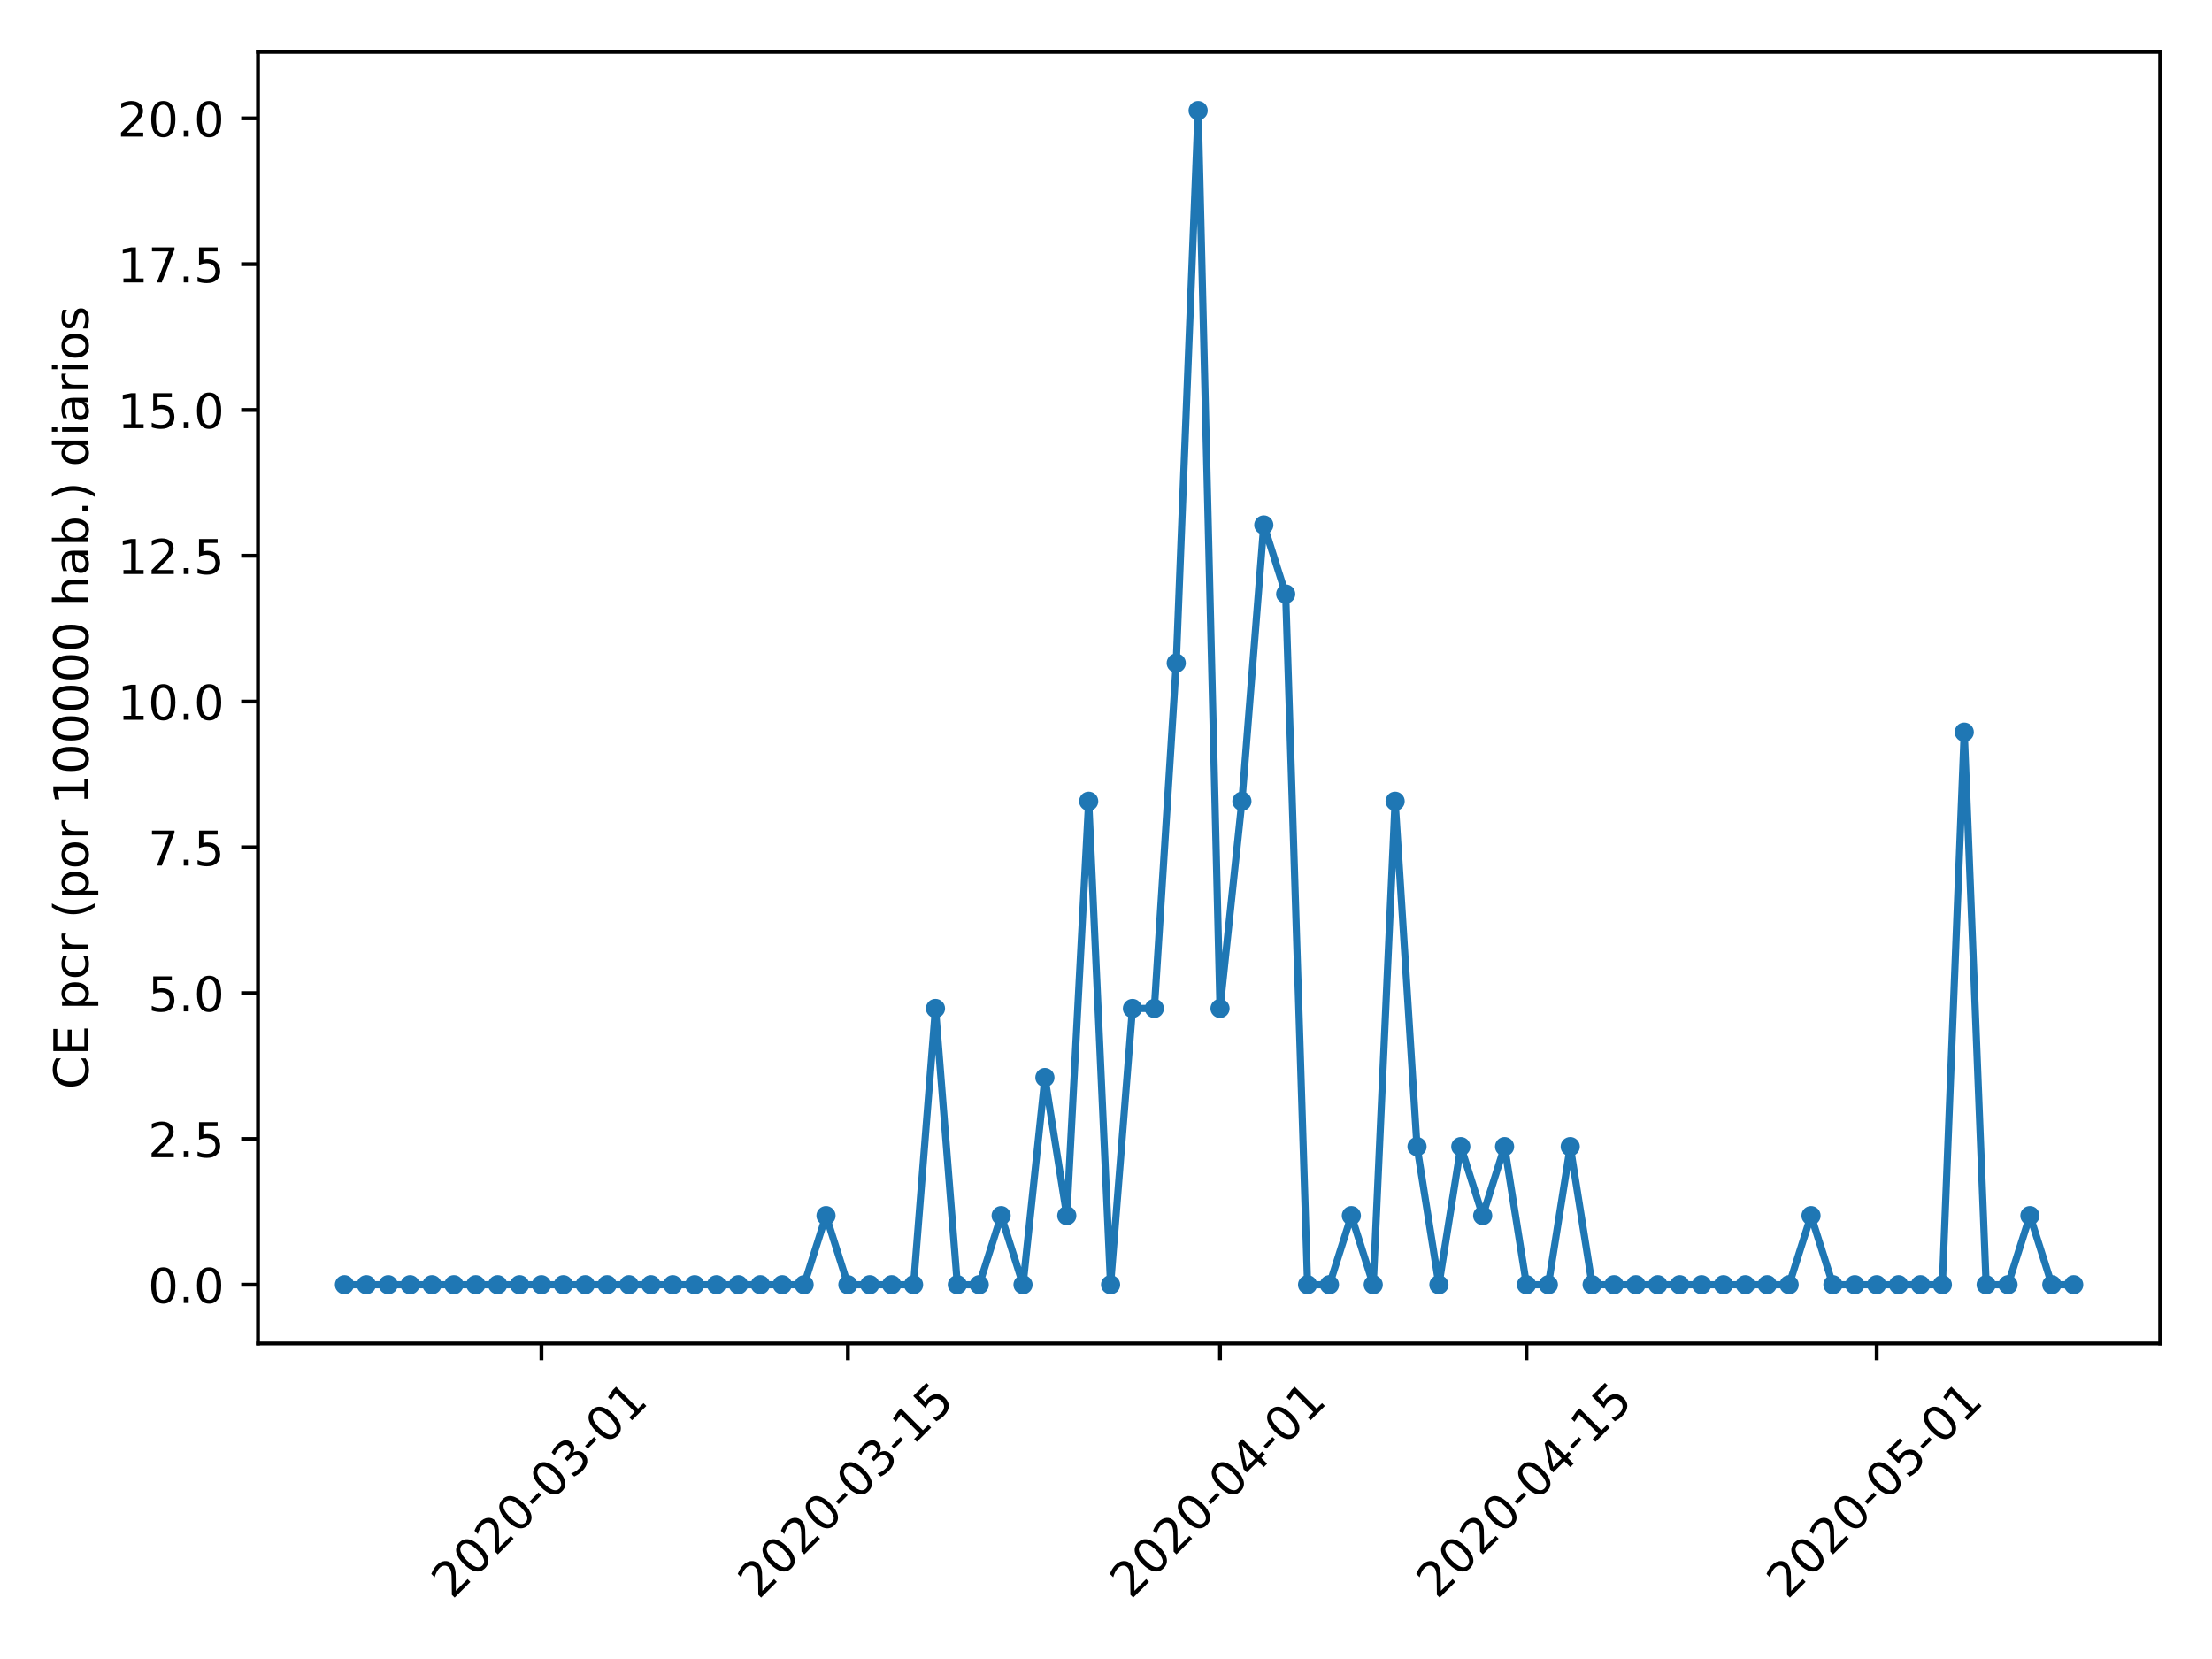 <?xml version="1.0" encoding="utf-8" standalone="no"?>
<!DOCTYPE svg PUBLIC "-//W3C//DTD SVG 1.1//EN"
  "http://www.w3.org/Graphics/SVG/1.1/DTD/svg11.dtd">
<!-- Created with matplotlib (https://matplotlib.org/) -->
<svg height="345.6pt" version="1.1" viewBox="0 0 460.8 345.6" width="460.8pt" xmlns="http://www.w3.org/2000/svg" xmlns:xlink="http://www.w3.org/1999/xlink">
 <defs>
  <style type="text/css">
*{stroke-linecap:butt;stroke-linejoin:round;}
  </style>
 </defs>
 <g id="figure_1">
  <g id="patch_1">
   <path d="M 0 345.6 
L 460.8 345.6 
L 460.8 0 
L 0 0 
z
" style="fill:#ffffff;"/>
  </g>
  <g id="axes_1">
   <g id="patch_2">
    <path d="M 53.744 279.863 
L 450 279.863 
L 450 10.8 
L 53.744 10.8 
z
" style="fill:#ffffff;"/>
   </g>
   <g id="matplotlib.axis_1">
    <g id="xtick_1">
     <g id="line2d_1">
      <defs>
       <path d="M 0 0 
L 0 3.5 
" id="md1d84f0727" style="stroke:#000000;stroke-width:0.8;"/>
      </defs>
      <g>
       <use style="stroke:#000000;stroke-width:0.8;" x="112.795" xlink:href="#md1d84f0727" y="279.863"/>
      </g>
     </g>
     <g id="text_1">
      <!-- 2020-03-01 -->
      <defs>
       <path d="M 19.188 8.297 
L 53.609 8.297 
L 53.609 0 
L 7.328 0 
L 7.328 8.297 
Q 12.938 14.109 22.625 23.891 
Q 32.328 33.688 34.812 36.531 
Q 39.547 41.844 41.422 45.531 
Q 43.312 49.219 43.312 52.781 
Q 43.312 58.594 39.234 62.25 
Q 35.156 65.922 28.609 65.922 
Q 23.969 65.922 18.812 64.312 
Q 13.672 62.703 7.812 59.422 
L 7.812 69.391 
Q 13.766 71.781 18.938 73 
Q 24.125 74.219 28.422 74.219 
Q 39.75 74.219 46.484 68.547 
Q 53.219 62.891 53.219 53.422 
Q 53.219 48.922 51.531 44.891 
Q 49.859 40.875 45.406 35.406 
Q 44.188 33.984 37.641 27.219 
Q 31.109 20.453 19.188 8.297 
z
" id="DejaVuSans-50"/>
       <path d="M 31.781 66.406 
Q 24.172 66.406 20.328 58.906 
Q 16.5 51.422 16.5 36.375 
Q 16.5 21.391 20.328 13.891 
Q 24.172 6.391 31.781 6.391 
Q 39.453 6.391 43.281 13.891 
Q 47.125 21.391 47.125 36.375 
Q 47.125 51.422 43.281 58.906 
Q 39.453 66.406 31.781 66.406 
z
M 31.781 74.219 
Q 44.047 74.219 50.516 64.516 
Q 56.984 54.828 56.984 36.375 
Q 56.984 17.969 50.516 8.266 
Q 44.047 -1.422 31.781 -1.422 
Q 19.531 -1.422 13.062 8.266 
Q 6.594 17.969 6.594 36.375 
Q 6.594 54.828 13.062 64.516 
Q 19.531 74.219 31.781 74.219 
z
" id="DejaVuSans-48"/>
       <path d="M 4.891 31.391 
L 31.203 31.391 
L 31.203 23.391 
L 4.891 23.391 
z
" id="DejaVuSans-45"/>
       <path d="M 40.578 39.312 
Q 47.656 37.797 51.625 33 
Q 55.609 28.219 55.609 21.188 
Q 55.609 10.406 48.188 4.484 
Q 40.766 -1.422 27.094 -1.422 
Q 22.516 -1.422 17.656 -0.516 
Q 12.797 0.391 7.625 2.203 
L 7.625 11.719 
Q 11.719 9.328 16.594 8.109 
Q 21.484 6.891 26.812 6.891 
Q 36.078 6.891 40.938 10.547 
Q 45.797 14.203 45.797 21.188 
Q 45.797 27.641 41.281 31.266 
Q 36.766 34.906 28.719 34.906 
L 20.219 34.906 
L 20.219 43.016 
L 29.109 43.016 
Q 36.375 43.016 40.234 45.922 
Q 44.094 48.828 44.094 54.297 
Q 44.094 59.906 40.109 62.906 
Q 36.141 65.922 28.719 65.922 
Q 24.656 65.922 20.016 65.031 
Q 15.375 64.156 9.812 62.312 
L 9.812 71.094 
Q 15.438 72.656 20.344 73.438 
Q 25.25 74.219 29.594 74.219 
Q 40.828 74.219 47.359 69.109 
Q 53.906 64.016 53.906 55.328 
Q 53.906 49.266 50.438 45.094 
Q 46.969 40.922 40.578 39.312 
z
" id="DejaVuSans-51"/>
       <path d="M 12.406 8.297 
L 28.516 8.297 
L 28.516 63.922 
L 10.984 60.406 
L 10.984 69.391 
L 28.422 72.906 
L 38.281 72.906 
L 38.281 8.297 
L 54.391 8.297 
L 54.391 0 
L 12.406 0 
z
" id="DejaVuSans-49"/>
      </defs>
      <g transform="translate(94.199 333.329)rotate(-45)scale(0.1 -0.1)">
       <use xlink:href="#DejaVuSans-50"/>
       <use x="63.623" xlink:href="#DejaVuSans-48"/>
       <use x="127.246" xlink:href="#DejaVuSans-50"/>
       <use x="190.869" xlink:href="#DejaVuSans-48"/>
       <use x="254.492" xlink:href="#DejaVuSans-45"/>
       <use x="290.576" xlink:href="#DejaVuSans-48"/>
       <use x="354.199" xlink:href="#DejaVuSans-51"/>
       <use x="417.822" xlink:href="#DejaVuSans-45"/>
       <use x="453.906" xlink:href="#DejaVuSans-48"/>
       <use x="517.529" xlink:href="#DejaVuSans-49"/>
      </g>
     </g>
    </g>
    <g id="xtick_2">
     <g id="line2d_2">
      <g>
       <use style="stroke:#000000;stroke-width:0.8;" x="176.633" xlink:href="#md1d84f0727" y="279.863"/>
      </g>
     </g>
     <g id="text_2">
      <!-- 2020-03-15 -->
      <defs>
       <path d="M 10.797 72.906 
L 49.516 72.906 
L 49.516 64.594 
L 19.828 64.594 
L 19.828 46.734 
Q 21.969 47.469 24.109 47.828 
Q 26.266 48.188 28.422 48.188 
Q 40.625 48.188 47.75 41.5 
Q 54.891 34.812 54.891 23.391 
Q 54.891 11.625 47.562 5.094 
Q 40.234 -1.422 26.906 -1.422 
Q 22.312 -1.422 17.547 -0.641 
Q 12.797 0.141 7.719 1.703 
L 7.719 11.625 
Q 12.109 9.234 16.797 8.062 
Q 21.484 6.891 26.703 6.891 
Q 35.156 6.891 40.078 11.328 
Q 45.016 15.766 45.016 23.391 
Q 45.016 31 40.078 35.438 
Q 35.156 39.891 26.703 39.891 
Q 22.75 39.891 18.812 39.016 
Q 14.891 38.141 10.797 36.281 
z
" id="DejaVuSans-53"/>
      </defs>
      <g transform="translate(158.038 333.329)rotate(-45)scale(0.1 -0.1)">
       <use xlink:href="#DejaVuSans-50"/>
       <use x="63.623" xlink:href="#DejaVuSans-48"/>
       <use x="127.246" xlink:href="#DejaVuSans-50"/>
       <use x="190.869" xlink:href="#DejaVuSans-48"/>
       <use x="254.492" xlink:href="#DejaVuSans-45"/>
       <use x="290.576" xlink:href="#DejaVuSans-48"/>
       <use x="354.199" xlink:href="#DejaVuSans-51"/>
       <use x="417.822" xlink:href="#DejaVuSans-45"/>
       <use x="453.906" xlink:href="#DejaVuSans-49"/>
       <use x="517.529" xlink:href="#DejaVuSans-53"/>
      </g>
     </g>
    </g>
    <g id="xtick_3">
     <g id="line2d_3">
      <g>
       <use style="stroke:#000000;stroke-width:0.8;" x="254.152" xlink:href="#md1d84f0727" y="279.863"/>
      </g>
     </g>
     <g id="text_3">
      <!-- 2020-04-01 -->
      <defs>
       <path d="M 37.797 64.312 
L 12.891 25.391 
L 37.797 25.391 
z
M 35.203 72.906 
L 47.609 72.906 
L 47.609 25.391 
L 58.016 25.391 
L 58.016 17.188 
L 47.609 17.188 
L 47.609 0 
L 37.797 0 
L 37.797 17.188 
L 4.891 17.188 
L 4.891 26.703 
z
" id="DejaVuSans-52"/>
      </defs>
      <g transform="translate(235.556 333.329)rotate(-45)scale(0.1 -0.1)">
       <use xlink:href="#DejaVuSans-50"/>
       <use x="63.623" xlink:href="#DejaVuSans-48"/>
       <use x="127.246" xlink:href="#DejaVuSans-50"/>
       <use x="190.869" xlink:href="#DejaVuSans-48"/>
       <use x="254.492" xlink:href="#DejaVuSans-45"/>
       <use x="290.576" xlink:href="#DejaVuSans-48"/>
       <use x="354.199" xlink:href="#DejaVuSans-52"/>
       <use x="417.822" xlink:href="#DejaVuSans-45"/>
       <use x="453.906" xlink:href="#DejaVuSans-48"/>
       <use x="517.529" xlink:href="#DejaVuSans-49"/>
      </g>
     </g>
    </g>
    <g id="xtick_4">
     <g id="line2d_4">
      <g>
       <use style="stroke:#000000;stroke-width:0.8;" x="317.991" xlink:href="#md1d84f0727" y="279.863"/>
      </g>
     </g>
     <g id="text_4">
      <!-- 2020-04-15 -->
      <g transform="translate(299.395 333.329)rotate(-45)scale(0.1 -0.1)">
       <use xlink:href="#DejaVuSans-50"/>
       <use x="63.623" xlink:href="#DejaVuSans-48"/>
       <use x="127.246" xlink:href="#DejaVuSans-50"/>
       <use x="190.869" xlink:href="#DejaVuSans-48"/>
       <use x="254.492" xlink:href="#DejaVuSans-45"/>
       <use x="290.576" xlink:href="#DejaVuSans-48"/>
       <use x="354.199" xlink:href="#DejaVuSans-52"/>
       <use x="417.822" xlink:href="#DejaVuSans-45"/>
       <use x="453.906" xlink:href="#DejaVuSans-49"/>
       <use x="517.529" xlink:href="#DejaVuSans-53"/>
      </g>
     </g>
    </g>
    <g id="xtick_5">
     <g id="line2d_5">
      <g>
       <use style="stroke:#000000;stroke-width:0.8;" x="390.949" xlink:href="#md1d84f0727" y="279.863"/>
      </g>
     </g>
     <g id="text_5">
      <!-- 2020-05-01 -->
      <g transform="translate(372.353 333.329)rotate(-45)scale(0.1 -0.1)">
       <use xlink:href="#DejaVuSans-50"/>
       <use x="63.623" xlink:href="#DejaVuSans-48"/>
       <use x="127.246" xlink:href="#DejaVuSans-50"/>
       <use x="190.869" xlink:href="#DejaVuSans-48"/>
       <use x="254.492" xlink:href="#DejaVuSans-45"/>
       <use x="290.576" xlink:href="#DejaVuSans-48"/>
       <use x="354.199" xlink:href="#DejaVuSans-53"/>
       <use x="417.822" xlink:href="#DejaVuSans-45"/>
       <use x="453.906" xlink:href="#DejaVuSans-48"/>
       <use x="517.529" xlink:href="#DejaVuSans-49"/>
      </g>
     </g>
    </g>
   </g>
   <g id="matplotlib.axis_2">
    <g id="ytick_1">
     <g id="line2d_6">
      <defs>
       <path d="M 0 0 
L -3.5 0 
" id="ma2171fac6a" style="stroke:#000000;stroke-width:0.8;"/>
      </defs>
      <g>
       <use style="stroke:#000000;stroke-width:0.8;" x="53.744" xlink:href="#ma2171fac6a" y="267.632"/>
      </g>
     </g>
     <g id="text_6">
      <!-- 0.0 -->
      <defs>
       <path d="M 10.688 12.406 
L 21 12.406 
L 21 0 
L 10.688 0 
z
" id="DejaVuSans-46"/>
      </defs>
      <g transform="translate(30.841 271.432)scale(0.1 -0.1)">
       <use xlink:href="#DejaVuSans-48"/>
       <use x="63.623" xlink:href="#DejaVuSans-46"/>
       <use x="95.41" xlink:href="#DejaVuSans-48"/>
      </g>
     </g>
    </g>
    <g id="ytick_2">
     <g id="line2d_7">
      <g>
       <use style="stroke:#000000;stroke-width:0.8;" x="53.744" xlink:href="#ma2171fac6a" y="237.261"/>
      </g>
     </g>
     <g id="text_7">
      <!-- 2.5 -->
      <g transform="translate(30.841 241.06)scale(0.1 -0.1)">
       <use xlink:href="#DejaVuSans-50"/>
       <use x="63.623" xlink:href="#DejaVuSans-46"/>
       <use x="95.41" xlink:href="#DejaVuSans-53"/>
      </g>
     </g>
    </g>
    <g id="ytick_3">
     <g id="line2d_8">
      <g>
       <use style="stroke:#000000;stroke-width:0.8;" x="53.744" xlink:href="#ma2171fac6a" y="206.889"/>
      </g>
     </g>
     <g id="text_8">
      <!-- 5.0 -->
      <g transform="translate(30.841 210.688)scale(0.1 -0.1)">
       <use xlink:href="#DejaVuSans-53"/>
       <use x="63.623" xlink:href="#DejaVuSans-46"/>
       <use x="95.41" xlink:href="#DejaVuSans-48"/>
      </g>
     </g>
    </g>
    <g id="ytick_4">
     <g id="line2d_9">
      <g>
       <use style="stroke:#000000;stroke-width:0.8;" x="53.744" xlink:href="#ma2171fac6a" y="176.517"/>
      </g>
     </g>
     <g id="text_9">
      <!-- 7.5 -->
      <defs>
       <path d="M 8.203 72.906 
L 55.078 72.906 
L 55.078 68.703 
L 28.609 0 
L 18.312 0 
L 43.219 64.594 
L 8.203 64.594 
z
" id="DejaVuSans-55"/>
      </defs>
      <g transform="translate(30.841 180.317)scale(0.1 -0.1)">
       <use xlink:href="#DejaVuSans-55"/>
       <use x="63.623" xlink:href="#DejaVuSans-46"/>
       <use x="95.41" xlink:href="#DejaVuSans-53"/>
      </g>
     </g>
    </g>
    <g id="ytick_5">
     <g id="line2d_10">
      <g>
       <use style="stroke:#000000;stroke-width:0.8;" x="53.744" xlink:href="#ma2171fac6a" y="146.146"/>
      </g>
     </g>
     <g id="text_10">
      <!-- 10.0 -->
      <g transform="translate(24.478 149.945)scale(0.1 -0.1)">
       <use xlink:href="#DejaVuSans-49"/>
       <use x="63.623" xlink:href="#DejaVuSans-48"/>
       <use x="127.246" xlink:href="#DejaVuSans-46"/>
       <use x="159.033" xlink:href="#DejaVuSans-48"/>
      </g>
     </g>
    </g>
    <g id="ytick_6">
     <g id="line2d_11">
      <g>
       <use style="stroke:#000000;stroke-width:0.8;" x="53.744" xlink:href="#ma2171fac6a" y="115.774"/>
      </g>
     </g>
     <g id="text_11">
      <!-- 12.5 -->
      <g transform="translate(24.478 119.573)scale(0.1 -0.1)">
       <use xlink:href="#DejaVuSans-49"/>
       <use x="63.623" xlink:href="#DejaVuSans-50"/>
       <use x="127.246" xlink:href="#DejaVuSans-46"/>
       <use x="159.033" xlink:href="#DejaVuSans-53"/>
      </g>
     </g>
    </g>
    <g id="ytick_7">
     <g id="line2d_12">
      <g>
       <use style="stroke:#000000;stroke-width:0.8;" x="53.744" xlink:href="#ma2171fac6a" y="85.402"/>
      </g>
     </g>
     <g id="text_12">
      <!-- 15.0 -->
      <g transform="translate(24.478 89.201)scale(0.1 -0.1)">
       <use xlink:href="#DejaVuSans-49"/>
       <use x="63.623" xlink:href="#DejaVuSans-53"/>
       <use x="127.246" xlink:href="#DejaVuSans-46"/>
       <use x="159.033" xlink:href="#DejaVuSans-48"/>
      </g>
     </g>
    </g>
    <g id="ytick_8">
     <g id="line2d_13">
      <g>
       <use style="stroke:#000000;stroke-width:0.8;" x="53.744" xlink:href="#ma2171fac6a" y="55.031"/>
      </g>
     </g>
     <g id="text_13">
      <!-- 17.5 -->
      <g transform="translate(24.478 58.83)scale(0.1 -0.1)">
       <use xlink:href="#DejaVuSans-49"/>
       <use x="63.623" xlink:href="#DejaVuSans-55"/>
       <use x="127.246" xlink:href="#DejaVuSans-46"/>
       <use x="159.033" xlink:href="#DejaVuSans-53"/>
      </g>
     </g>
    </g>
    <g id="ytick_9">
     <g id="line2d_14">
      <g>
       <use style="stroke:#000000;stroke-width:0.8;" x="53.744" xlink:href="#ma2171fac6a" y="24.659"/>
      </g>
     </g>
     <g id="text_14">
      <!-- 20.0 -->
      <g transform="translate(24.478 28.458)scale(0.1 -0.1)">
       <use xlink:href="#DejaVuSans-50"/>
       <use x="63.623" xlink:href="#DejaVuSans-48"/>
       <use x="127.246" xlink:href="#DejaVuSans-46"/>
       <use x="159.033" xlink:href="#DejaVuSans-48"/>
      </g>
     </g>
    </g>
    <g id="text_15">
     <!-- CE pcr (por 100000 hab.) diarios -->
     <defs>
      <path d="M 64.406 67.281 
L 64.406 56.891 
Q 59.422 61.531 53.781 63.812 
Q 48.141 66.109 41.797 66.109 
Q 29.297 66.109 22.656 58.469 
Q 16.016 50.828 16.016 36.375 
Q 16.016 21.969 22.656 14.328 
Q 29.297 6.688 41.797 6.688 
Q 48.141 6.688 53.781 8.984 
Q 59.422 11.281 64.406 15.922 
L 64.406 5.609 
Q 59.234 2.094 53.438 0.328 
Q 47.656 -1.422 41.219 -1.422 
Q 24.656 -1.422 15.125 8.703 
Q 5.609 18.844 5.609 36.375 
Q 5.609 53.953 15.125 64.078 
Q 24.656 74.219 41.219 74.219 
Q 47.75 74.219 53.531 72.484 
Q 59.328 70.75 64.406 67.281 
z
" id="DejaVuSans-67"/>
      <path d="M 9.812 72.906 
L 55.906 72.906 
L 55.906 64.594 
L 19.672 64.594 
L 19.672 43.016 
L 54.391 43.016 
L 54.391 34.719 
L 19.672 34.719 
L 19.672 8.297 
L 56.781 8.297 
L 56.781 0 
L 9.812 0 
z
" id="DejaVuSans-69"/>
      <path id="DejaVuSans-32"/>
      <path d="M 18.109 8.203 
L 18.109 -20.797 
L 9.078 -20.797 
L 9.078 54.688 
L 18.109 54.688 
L 18.109 46.391 
Q 20.953 51.266 25.266 53.625 
Q 29.594 56 35.594 56 
Q 45.562 56 51.781 48.094 
Q 58.016 40.188 58.016 27.297 
Q 58.016 14.406 51.781 6.484 
Q 45.562 -1.422 35.594 -1.422 
Q 29.594 -1.422 25.266 0.953 
Q 20.953 3.328 18.109 8.203 
z
M 48.688 27.297 
Q 48.688 37.203 44.609 42.844 
Q 40.531 48.484 33.406 48.484 
Q 26.266 48.484 22.188 42.844 
Q 18.109 37.203 18.109 27.297 
Q 18.109 17.391 22.188 11.75 
Q 26.266 6.109 33.406 6.109 
Q 40.531 6.109 44.609 11.75 
Q 48.688 17.391 48.688 27.297 
z
" id="DejaVuSans-112"/>
      <path d="M 48.781 52.594 
L 48.781 44.188 
Q 44.969 46.297 41.141 47.344 
Q 37.312 48.391 33.406 48.391 
Q 24.656 48.391 19.812 42.844 
Q 14.984 37.312 14.984 27.297 
Q 14.984 17.281 19.812 11.734 
Q 24.656 6.203 33.406 6.203 
Q 37.312 6.203 41.141 7.25 
Q 44.969 8.297 48.781 10.406 
L 48.781 2.094 
Q 45.016 0.344 40.984 -0.531 
Q 36.969 -1.422 32.422 -1.422 
Q 20.062 -1.422 12.781 6.344 
Q 5.516 14.109 5.516 27.297 
Q 5.516 40.672 12.859 48.328 
Q 20.219 56 33.016 56 
Q 37.156 56 41.109 55.141 
Q 45.062 54.297 48.781 52.594 
z
" id="DejaVuSans-99"/>
      <path d="M 41.109 46.297 
Q 39.594 47.172 37.812 47.578 
Q 36.031 48 33.891 48 
Q 26.266 48 22.188 43.047 
Q 18.109 38.094 18.109 28.812 
L 18.109 0 
L 9.078 0 
L 9.078 54.688 
L 18.109 54.688 
L 18.109 46.188 
Q 20.953 51.172 25.484 53.578 
Q 30.031 56 36.531 56 
Q 37.453 56 38.578 55.875 
Q 39.703 55.766 41.062 55.516 
z
" id="DejaVuSans-114"/>
      <path d="M 31 75.875 
Q 24.469 64.656 21.281 53.656 
Q 18.109 42.672 18.109 31.391 
Q 18.109 20.125 21.312 9.062 
Q 24.516 -2 31 -13.188 
L 23.188 -13.188 
Q 15.875 -1.703 12.234 9.375 
Q 8.594 20.453 8.594 31.391 
Q 8.594 42.281 12.203 53.312 
Q 15.828 64.359 23.188 75.875 
z
" id="DejaVuSans-40"/>
      <path d="M 30.609 48.391 
Q 23.391 48.391 19.188 42.75 
Q 14.984 37.109 14.984 27.297 
Q 14.984 17.484 19.156 11.844 
Q 23.344 6.203 30.609 6.203 
Q 37.797 6.203 41.984 11.859 
Q 46.188 17.531 46.188 27.297 
Q 46.188 37.016 41.984 42.703 
Q 37.797 48.391 30.609 48.391 
z
M 30.609 56 
Q 42.328 56 49.016 48.375 
Q 55.719 40.766 55.719 27.297 
Q 55.719 13.875 49.016 6.219 
Q 42.328 -1.422 30.609 -1.422 
Q 18.844 -1.422 12.172 6.219 
Q 5.516 13.875 5.516 27.297 
Q 5.516 40.766 12.172 48.375 
Q 18.844 56 30.609 56 
z
" id="DejaVuSans-111"/>
      <path d="M 54.891 33.016 
L 54.891 0 
L 45.906 0 
L 45.906 32.719 
Q 45.906 40.484 42.875 44.328 
Q 39.844 48.188 33.797 48.188 
Q 26.516 48.188 22.312 43.547 
Q 18.109 38.922 18.109 30.906 
L 18.109 0 
L 9.078 0 
L 9.078 75.984 
L 18.109 75.984 
L 18.109 46.188 
Q 21.344 51.125 25.703 53.562 
Q 30.078 56 35.797 56 
Q 45.219 56 50.047 50.172 
Q 54.891 44.344 54.891 33.016 
z
" id="DejaVuSans-104"/>
      <path d="M 34.281 27.484 
Q 23.391 27.484 19.188 25 
Q 14.984 22.516 14.984 16.5 
Q 14.984 11.719 18.141 8.906 
Q 21.297 6.109 26.703 6.109 
Q 34.188 6.109 38.703 11.406 
Q 43.219 16.703 43.219 25.484 
L 43.219 27.484 
z
M 52.203 31.203 
L 52.203 0 
L 43.219 0 
L 43.219 8.297 
Q 40.141 3.328 35.547 0.953 
Q 30.953 -1.422 24.312 -1.422 
Q 15.922 -1.422 10.953 3.297 
Q 6 8.016 6 15.922 
Q 6 25.141 12.172 29.828 
Q 18.359 34.516 30.609 34.516 
L 43.219 34.516 
L 43.219 35.406 
Q 43.219 41.609 39.141 45 
Q 35.062 48.391 27.688 48.391 
Q 23 48.391 18.547 47.266 
Q 14.109 46.141 10.016 43.891 
L 10.016 52.203 
Q 14.938 54.109 19.578 55.047 
Q 24.219 56 28.609 56 
Q 40.484 56 46.344 49.844 
Q 52.203 43.703 52.203 31.203 
z
" id="DejaVuSans-97"/>
      <path d="M 48.688 27.297 
Q 48.688 37.203 44.609 42.844 
Q 40.531 48.484 33.406 48.484 
Q 26.266 48.484 22.188 42.844 
Q 18.109 37.203 18.109 27.297 
Q 18.109 17.391 22.188 11.75 
Q 26.266 6.109 33.406 6.109 
Q 40.531 6.109 44.609 11.75 
Q 48.688 17.391 48.688 27.297 
z
M 18.109 46.391 
Q 20.953 51.266 25.266 53.625 
Q 29.594 56 35.594 56 
Q 45.562 56 51.781 48.094 
Q 58.016 40.188 58.016 27.297 
Q 58.016 14.406 51.781 6.484 
Q 45.562 -1.422 35.594 -1.422 
Q 29.594 -1.422 25.266 0.953 
Q 20.953 3.328 18.109 8.203 
L 18.109 0 
L 9.078 0 
L 9.078 75.984 
L 18.109 75.984 
z
" id="DejaVuSans-98"/>
      <path d="M 8.016 75.875 
L 15.828 75.875 
Q 23.141 64.359 26.781 53.312 
Q 30.422 42.281 30.422 31.391 
Q 30.422 20.453 26.781 9.375 
Q 23.141 -1.703 15.828 -13.188 
L 8.016 -13.188 
Q 14.5 -2 17.703 9.062 
Q 20.906 20.125 20.906 31.391 
Q 20.906 42.672 17.703 53.656 
Q 14.5 64.656 8.016 75.875 
z
" id="DejaVuSans-41"/>
      <path d="M 45.406 46.391 
L 45.406 75.984 
L 54.391 75.984 
L 54.391 0 
L 45.406 0 
L 45.406 8.203 
Q 42.578 3.328 38.25 0.953 
Q 33.938 -1.422 27.875 -1.422 
Q 17.969 -1.422 11.734 6.484 
Q 5.516 14.406 5.516 27.297 
Q 5.516 40.188 11.734 48.094 
Q 17.969 56 27.875 56 
Q 33.938 56 38.25 53.625 
Q 42.578 51.266 45.406 46.391 
z
M 14.797 27.297 
Q 14.797 17.391 18.875 11.75 
Q 22.953 6.109 30.078 6.109 
Q 37.203 6.109 41.297 11.75 
Q 45.406 17.391 45.406 27.297 
Q 45.406 37.203 41.297 42.844 
Q 37.203 48.484 30.078 48.484 
Q 22.953 48.484 18.875 42.844 
Q 14.797 37.203 14.797 27.297 
z
" id="DejaVuSans-100"/>
      <path d="M 9.422 54.688 
L 18.406 54.688 
L 18.406 0 
L 9.422 0 
z
M 9.422 75.984 
L 18.406 75.984 
L 18.406 64.594 
L 9.422 64.594 
z
" id="DejaVuSans-105"/>
      <path d="M 44.281 53.078 
L 44.281 44.578 
Q 40.484 46.531 36.375 47.5 
Q 32.281 48.484 27.875 48.484 
Q 21.188 48.484 17.844 46.438 
Q 14.5 44.391 14.5 40.281 
Q 14.5 37.156 16.891 35.375 
Q 19.281 33.594 26.516 31.984 
L 29.594 31.297 
Q 39.156 29.25 43.188 25.516 
Q 47.219 21.781 47.219 15.094 
Q 47.219 7.469 41.188 3.016 
Q 35.156 -1.422 24.609 -1.422 
Q 20.219 -1.422 15.453 -0.562 
Q 10.688 0.297 5.422 2 
L 5.422 11.281 
Q 10.406 8.688 15.234 7.391 
Q 20.062 6.109 24.812 6.109 
Q 31.156 6.109 34.562 8.281 
Q 37.984 10.453 37.984 14.406 
Q 37.984 18.062 35.516 20.016 
Q 33.062 21.969 24.703 23.781 
L 21.578 24.516 
Q 13.234 26.266 9.516 29.906 
Q 5.812 33.547 5.812 39.891 
Q 5.812 47.609 11.281 51.797 
Q 16.75 56 26.812 56 
Q 31.781 56 36.172 55.266 
Q 40.578 54.547 44.281 53.078 
z
" id="DejaVuSans-115"/>
     </defs>
     <g transform="translate(18.398 226.916)rotate(-90)scale(0.1 -0.1)">
      <use xlink:href="#DejaVuSans-67"/>
      <use x="69.824" xlink:href="#DejaVuSans-69"/>
      <use x="133.008" xlink:href="#DejaVuSans-32"/>
      <use x="164.795" xlink:href="#DejaVuSans-112"/>
      <use x="228.271" xlink:href="#DejaVuSans-99"/>
      <use x="283.252" xlink:href="#DejaVuSans-114"/>
      <use x="324.365" xlink:href="#DejaVuSans-32"/>
      <use x="356.152" xlink:href="#DejaVuSans-40"/>
      <use x="395.166" xlink:href="#DejaVuSans-112"/>
      <use x="458.643" xlink:href="#DejaVuSans-111"/>
      <use x="519.824" xlink:href="#DejaVuSans-114"/>
      <use x="560.938" xlink:href="#DejaVuSans-32"/>
      <use x="592.725" xlink:href="#DejaVuSans-49"/>
      <use x="656.348" xlink:href="#DejaVuSans-48"/>
      <use x="719.971" xlink:href="#DejaVuSans-48"/>
      <use x="783.594" xlink:href="#DejaVuSans-48"/>
      <use x="847.217" xlink:href="#DejaVuSans-48"/>
      <use x="910.84" xlink:href="#DejaVuSans-48"/>
      <use x="974.463" xlink:href="#DejaVuSans-32"/>
      <use x="1006.25" xlink:href="#DejaVuSans-104"/>
      <use x="1069.629" xlink:href="#DejaVuSans-97"/>
      <use x="1130.908" xlink:href="#DejaVuSans-98"/>
      <use x="1194.385" xlink:href="#DejaVuSans-46"/>
      <use x="1226.172" xlink:href="#DejaVuSans-41"/>
      <use x="1265.186" xlink:href="#DejaVuSans-32"/>
      <use x="1296.973" xlink:href="#DejaVuSans-100"/>
      <use x="1360.449" xlink:href="#DejaVuSans-105"/>
      <use x="1388.232" xlink:href="#DejaVuSans-97"/>
      <use x="1449.512" xlink:href="#DejaVuSans-114"/>
      <use x="1490.625" xlink:href="#DejaVuSans-105"/>
      <use x="1518.408" xlink:href="#DejaVuSans-111"/>
      <use x="1579.59" xlink:href="#DejaVuSans-115"/>
     </g>
    </g>
   </g>
   <g id="line2d_15">
    <path clip-path="url(#pb91f4ac98f)" d="M 71.755 267.632 
L 76.315 267.632 
L 80.875 267.632 
L 85.435 267.632 
L 89.995 267.632 
L 94.555 267.632 
L 99.115 267.632 
L 103.675 267.632 
L 108.235 267.632 
L 112.795 267.632 
L 117.355 267.632 
L 121.914 267.632 
L 126.474 267.632 
L 131.034 267.632 
L 135.594 267.632 
L 140.154 267.632 
L 144.714 267.632 
L 149.274 267.632 
L 153.834 267.632 
L 158.394 267.632 
L 162.954 267.632 
L 167.514 267.632 
L 172.073 253.244 
L 176.633 267.632 
L 181.193 267.632 
L 185.753 267.632 
L 190.313 267.632 
L 194.873 210.079 
L 199.433 267.632 
L 203.993 267.632 
L 208.553 253.244 
L 213.113 267.632 
L 217.673 224.467 
L 222.232 253.244 
L 226.792 166.914 
L 231.352 267.632 
L 235.912 210.079 
L 240.472 210.079 
L 245.032 138.137 
L 249.592 23.03 
L 254.152 210.079 
L 258.712 166.914 
L 263.272 109.36 
L 267.832 123.749 
L 272.391 267.632 
L 276.951 267.632 
L 281.511 253.244 
L 286.071 267.632 
L 290.631 166.914 
L 295.191 238.856 
L 299.751 267.632 
L 304.311 238.856 
L 308.871 253.244 
L 313.431 238.856 
L 317.991 267.632 
L 322.55 267.632 
L 327.11 238.856 
L 331.67 267.632 
L 336.23 267.632 
L 340.79 267.632 
L 345.35 267.632 
L 349.91 267.632 
L 354.47 267.632 
L 359.03 267.632 
L 363.59 267.632 
L 368.15 267.632 
L 372.71 267.632 
L 377.269 253.244 
L 381.829 267.632 
L 386.389 267.632 
L 390.949 267.632 
L 395.509 267.632 
L 400.069 267.632 
L 404.629 267.632 
L 409.189 152.525 
L 413.749 267.632 
L 418.309 267.632 
L 422.869 253.244 
L 427.428 267.632 
L 431.988 267.632 
" style="fill:none;stroke:#1f77b4;stroke-linecap:square;stroke-width:1.5;"/>
    <defs>
     <path d="M 0 1.5 
C 0.398 1.5 0.779 1.342 1.061 1.061 
C 1.342 0.779 1.5 0.398 1.5 0 
C 1.5 -0.398 1.342 -0.779 1.061 -1.061 
C 0.779 -1.342 0.398 -1.5 0 -1.5 
C -0.398 -1.5 -0.779 -1.342 -1.061 -1.061 
C -1.342 -0.779 -1.5 -0.398 -1.5 0 
C -1.5 0.398 -1.342 0.779 -1.061 1.061 
C -0.779 1.342 -0.398 1.5 0 1.5 
z
" id="m1739a58060" style="stroke:#1f77b4;"/>
    </defs>
    <g clip-path="url(#pb91f4ac98f)">
     <use style="fill:#1f77b4;stroke:#1f77b4;" x="71.755" xlink:href="#m1739a58060" y="267.632"/>
     <use style="fill:#1f77b4;stroke:#1f77b4;" x="76.315" xlink:href="#m1739a58060" y="267.632"/>
     <use style="fill:#1f77b4;stroke:#1f77b4;" x="80.875" xlink:href="#m1739a58060" y="267.632"/>
     <use style="fill:#1f77b4;stroke:#1f77b4;" x="85.435" xlink:href="#m1739a58060" y="267.632"/>
     <use style="fill:#1f77b4;stroke:#1f77b4;" x="89.995" xlink:href="#m1739a58060" y="267.632"/>
     <use style="fill:#1f77b4;stroke:#1f77b4;" x="94.555" xlink:href="#m1739a58060" y="267.632"/>
     <use style="fill:#1f77b4;stroke:#1f77b4;" x="99.115" xlink:href="#m1739a58060" y="267.632"/>
     <use style="fill:#1f77b4;stroke:#1f77b4;" x="103.675" xlink:href="#m1739a58060" y="267.632"/>
     <use style="fill:#1f77b4;stroke:#1f77b4;" x="108.235" xlink:href="#m1739a58060" y="267.632"/>
     <use style="fill:#1f77b4;stroke:#1f77b4;" x="112.795" xlink:href="#m1739a58060" y="267.632"/>
     <use style="fill:#1f77b4;stroke:#1f77b4;" x="117.355" xlink:href="#m1739a58060" y="267.632"/>
     <use style="fill:#1f77b4;stroke:#1f77b4;" x="121.914" xlink:href="#m1739a58060" y="267.632"/>
     <use style="fill:#1f77b4;stroke:#1f77b4;" x="126.474" xlink:href="#m1739a58060" y="267.632"/>
     <use style="fill:#1f77b4;stroke:#1f77b4;" x="131.034" xlink:href="#m1739a58060" y="267.632"/>
     <use style="fill:#1f77b4;stroke:#1f77b4;" x="135.594" xlink:href="#m1739a58060" y="267.632"/>
     <use style="fill:#1f77b4;stroke:#1f77b4;" x="140.154" xlink:href="#m1739a58060" y="267.632"/>
     <use style="fill:#1f77b4;stroke:#1f77b4;" x="144.714" xlink:href="#m1739a58060" y="267.632"/>
     <use style="fill:#1f77b4;stroke:#1f77b4;" x="149.274" xlink:href="#m1739a58060" y="267.632"/>
     <use style="fill:#1f77b4;stroke:#1f77b4;" x="153.834" xlink:href="#m1739a58060" y="267.632"/>
     <use style="fill:#1f77b4;stroke:#1f77b4;" x="158.394" xlink:href="#m1739a58060" y="267.632"/>
     <use style="fill:#1f77b4;stroke:#1f77b4;" x="162.954" xlink:href="#m1739a58060" y="267.632"/>
     <use style="fill:#1f77b4;stroke:#1f77b4;" x="167.514" xlink:href="#m1739a58060" y="267.632"/>
     <use style="fill:#1f77b4;stroke:#1f77b4;" x="172.073" xlink:href="#m1739a58060" y="253.244"/>
     <use style="fill:#1f77b4;stroke:#1f77b4;" x="176.633" xlink:href="#m1739a58060" y="267.632"/>
     <use style="fill:#1f77b4;stroke:#1f77b4;" x="181.193" xlink:href="#m1739a58060" y="267.632"/>
     <use style="fill:#1f77b4;stroke:#1f77b4;" x="185.753" xlink:href="#m1739a58060" y="267.632"/>
     <use style="fill:#1f77b4;stroke:#1f77b4;" x="190.313" xlink:href="#m1739a58060" y="267.632"/>
     <use style="fill:#1f77b4;stroke:#1f77b4;" x="194.873" xlink:href="#m1739a58060" y="210.079"/>
     <use style="fill:#1f77b4;stroke:#1f77b4;" x="199.433" xlink:href="#m1739a58060" y="267.632"/>
     <use style="fill:#1f77b4;stroke:#1f77b4;" x="203.993" xlink:href="#m1739a58060" y="267.632"/>
     <use style="fill:#1f77b4;stroke:#1f77b4;" x="208.553" xlink:href="#m1739a58060" y="253.244"/>
     <use style="fill:#1f77b4;stroke:#1f77b4;" x="213.113" xlink:href="#m1739a58060" y="267.632"/>
     <use style="fill:#1f77b4;stroke:#1f77b4;" x="217.673" xlink:href="#m1739a58060" y="224.467"/>
     <use style="fill:#1f77b4;stroke:#1f77b4;" x="222.232" xlink:href="#m1739a58060" y="253.244"/>
     <use style="fill:#1f77b4;stroke:#1f77b4;" x="226.792" xlink:href="#m1739a58060" y="166.914"/>
     <use style="fill:#1f77b4;stroke:#1f77b4;" x="231.352" xlink:href="#m1739a58060" y="267.632"/>
     <use style="fill:#1f77b4;stroke:#1f77b4;" x="235.912" xlink:href="#m1739a58060" y="210.079"/>
     <use style="fill:#1f77b4;stroke:#1f77b4;" x="240.472" xlink:href="#m1739a58060" y="210.079"/>
     <use style="fill:#1f77b4;stroke:#1f77b4;" x="245.032" xlink:href="#m1739a58060" y="138.137"/>
     <use style="fill:#1f77b4;stroke:#1f77b4;" x="249.592" xlink:href="#m1739a58060" y="23.03"/>
     <use style="fill:#1f77b4;stroke:#1f77b4;" x="254.152" xlink:href="#m1739a58060" y="210.079"/>
     <use style="fill:#1f77b4;stroke:#1f77b4;" x="258.712" xlink:href="#m1739a58060" y="166.914"/>
     <use style="fill:#1f77b4;stroke:#1f77b4;" x="263.272" xlink:href="#m1739a58060" y="109.36"/>
     <use style="fill:#1f77b4;stroke:#1f77b4;" x="267.832" xlink:href="#m1739a58060" y="123.749"/>
     <use style="fill:#1f77b4;stroke:#1f77b4;" x="272.391" xlink:href="#m1739a58060" y="267.632"/>
     <use style="fill:#1f77b4;stroke:#1f77b4;" x="276.951" xlink:href="#m1739a58060" y="267.632"/>
     <use style="fill:#1f77b4;stroke:#1f77b4;" x="281.511" xlink:href="#m1739a58060" y="253.244"/>
     <use style="fill:#1f77b4;stroke:#1f77b4;" x="286.071" xlink:href="#m1739a58060" y="267.632"/>
     <use style="fill:#1f77b4;stroke:#1f77b4;" x="290.631" xlink:href="#m1739a58060" y="166.914"/>
     <use style="fill:#1f77b4;stroke:#1f77b4;" x="295.191" xlink:href="#m1739a58060" y="238.856"/>
     <use style="fill:#1f77b4;stroke:#1f77b4;" x="299.751" xlink:href="#m1739a58060" y="267.632"/>
     <use style="fill:#1f77b4;stroke:#1f77b4;" x="304.311" xlink:href="#m1739a58060" y="238.856"/>
     <use style="fill:#1f77b4;stroke:#1f77b4;" x="308.871" xlink:href="#m1739a58060" y="253.244"/>
     <use style="fill:#1f77b4;stroke:#1f77b4;" x="313.431" xlink:href="#m1739a58060" y="238.856"/>
     <use style="fill:#1f77b4;stroke:#1f77b4;" x="317.991" xlink:href="#m1739a58060" y="267.632"/>
     <use style="fill:#1f77b4;stroke:#1f77b4;" x="322.55" xlink:href="#m1739a58060" y="267.632"/>
     <use style="fill:#1f77b4;stroke:#1f77b4;" x="327.11" xlink:href="#m1739a58060" y="238.856"/>
     <use style="fill:#1f77b4;stroke:#1f77b4;" x="331.67" xlink:href="#m1739a58060" y="267.632"/>
     <use style="fill:#1f77b4;stroke:#1f77b4;" x="336.23" xlink:href="#m1739a58060" y="267.632"/>
     <use style="fill:#1f77b4;stroke:#1f77b4;" x="340.79" xlink:href="#m1739a58060" y="267.632"/>
     <use style="fill:#1f77b4;stroke:#1f77b4;" x="345.35" xlink:href="#m1739a58060" y="267.632"/>
     <use style="fill:#1f77b4;stroke:#1f77b4;" x="349.91" xlink:href="#m1739a58060" y="267.632"/>
     <use style="fill:#1f77b4;stroke:#1f77b4;" x="354.47" xlink:href="#m1739a58060" y="267.632"/>
     <use style="fill:#1f77b4;stroke:#1f77b4;" x="359.03" xlink:href="#m1739a58060" y="267.632"/>
     <use style="fill:#1f77b4;stroke:#1f77b4;" x="363.59" xlink:href="#m1739a58060" y="267.632"/>
     <use style="fill:#1f77b4;stroke:#1f77b4;" x="368.15" xlink:href="#m1739a58060" y="267.632"/>
     <use style="fill:#1f77b4;stroke:#1f77b4;" x="372.71" xlink:href="#m1739a58060" y="267.632"/>
     <use style="fill:#1f77b4;stroke:#1f77b4;" x="377.269" xlink:href="#m1739a58060" y="253.244"/>
     <use style="fill:#1f77b4;stroke:#1f77b4;" x="381.829" xlink:href="#m1739a58060" y="267.632"/>
     <use style="fill:#1f77b4;stroke:#1f77b4;" x="386.389" xlink:href="#m1739a58060" y="267.632"/>
     <use style="fill:#1f77b4;stroke:#1f77b4;" x="390.949" xlink:href="#m1739a58060" y="267.632"/>
     <use style="fill:#1f77b4;stroke:#1f77b4;" x="395.509" xlink:href="#m1739a58060" y="267.632"/>
     <use style="fill:#1f77b4;stroke:#1f77b4;" x="400.069" xlink:href="#m1739a58060" y="267.632"/>
     <use style="fill:#1f77b4;stroke:#1f77b4;" x="404.629" xlink:href="#m1739a58060" y="267.632"/>
     <use style="fill:#1f77b4;stroke:#1f77b4;" x="409.189" xlink:href="#m1739a58060" y="152.525"/>
     <use style="fill:#1f77b4;stroke:#1f77b4;" x="413.749" xlink:href="#m1739a58060" y="267.632"/>
     <use style="fill:#1f77b4;stroke:#1f77b4;" x="418.309" xlink:href="#m1739a58060" y="267.632"/>
     <use style="fill:#1f77b4;stroke:#1f77b4;" x="422.869" xlink:href="#m1739a58060" y="253.244"/>
     <use style="fill:#1f77b4;stroke:#1f77b4;" x="427.428" xlink:href="#m1739a58060" y="267.632"/>
     <use style="fill:#1f77b4;stroke:#1f77b4;" x="431.988" xlink:href="#m1739a58060" y="267.632"/>
    </g>
   </g>
   <g id="patch_3">
    <path d="M 53.744 279.863 
L 53.744 10.8 
" style="fill:none;stroke:#000000;stroke-linecap:square;stroke-linejoin:miter;stroke-width:0.8;"/>
   </g>
   <g id="patch_4">
    <path d="M 450 279.863 
L 450 10.8 
" style="fill:none;stroke:#000000;stroke-linecap:square;stroke-linejoin:miter;stroke-width:0.8;"/>
   </g>
   <g id="patch_5">
    <path d="M 53.744 279.863 
L 450 279.863 
" style="fill:none;stroke:#000000;stroke-linecap:square;stroke-linejoin:miter;stroke-width:0.8;"/>
   </g>
   <g id="patch_6">
    <path d="M 53.744 10.8 
L 450 10.8 
" style="fill:none;stroke:#000000;stroke-linecap:square;stroke-linejoin:miter;stroke-width:0.8;"/>
   </g>
  </g>
 </g>
 <defs>
  <clipPath id="pb91f4ac98f">
   <rect height="269.063" width="396.256" x="53.744" y="10.8"/>
  </clipPath>
 </defs>
</svg>
